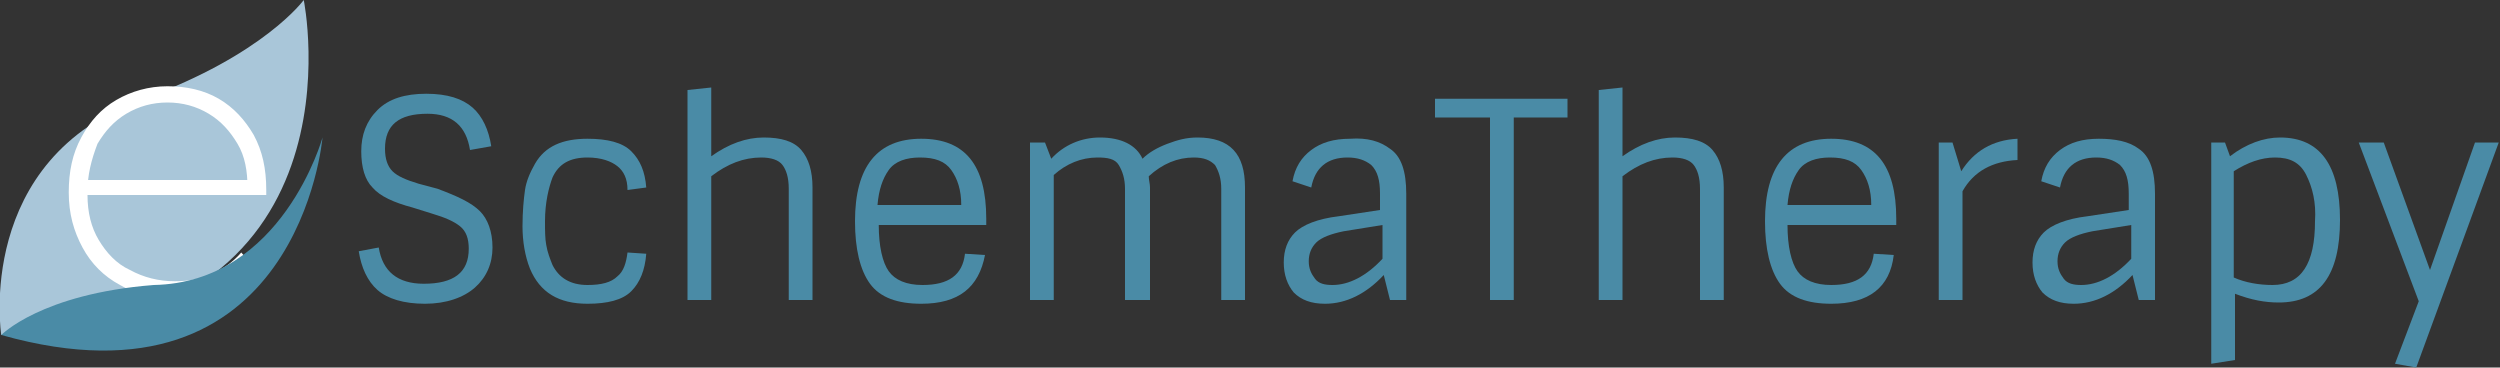 <?xml version="1.0" encoding="utf-8"?>
<!-- Generator: Adobe Illustrator 26.5.0, SVG Export Plug-In . SVG Version: 6.00 Build 0)  -->
<svg version="1.1" id="Layer_1" xmlns="http://www.w3.org/2000/svg" xmlns:xlink="http://www.w3.org/1999/xlink" x="0px" y="0px"
	 viewBox="0 0 200 29.4" style="enable-background:new 0 0 200 29.4;" xml:space="preserve">
<rect x="0" y="0" width="200" height="29.4" fill="#333333" stroke="none"/>
<style type="text/css">
	.st0{fill:#4A8BA6;}
	.st1{fill:#A9C6D9;}
	.st2{fill:#FFFFFF;}
</style>
<g>
	<g>
		<g>
			<path class="st0" d="M38.4,16.9c0.6,0.6,1,1.6,1,2.9s-0.5,2.4-1.4,3.2c-0.9,0.8-2.3,1.3-4,1.3c-1.7,0-3-0.4-3.8-1.1
				c-0.8-0.7-1.3-1.8-1.5-3.1l1.6-0.3c0.3,1.9,1.5,2.9,3.6,2.9c2.4,0,3.6-0.9,3.6-2.8c0-0.8-0.2-1.4-0.7-1.8s-1.2-0.7-2.2-1L33,16.6
				c-1.5-0.4-2.6-0.9-3.2-1.6c-0.6-0.6-0.9-1.6-0.9-2.9c0-1.3,0.4-2.4,1.3-3.3c0.9-0.9,2.2-1.3,3.9-1.3c1.7,0,2.9,0.4,3.7,1.1
				c0.8,0.7,1.3,1.8,1.5,3.1L37.6,12c-0.3-1.9-1.4-2.9-3.4-2.9c-2.3,0-3.4,0.9-3.4,2.8c0,0.8,0.2,1.4,0.6,1.8c0.4,0.4,1.1,0.7,2.1,1
				l1.5,0.4C36.6,15.7,37.7,16.2,38.4,16.9z"/>
			<path class="st0" d="M43.6,17.7c0,0.7,0,1.4,0.1,1.9c0.1,0.6,0.3,1.1,0.5,1.6c0.5,1,1.4,1.6,2.8,1.6c1.1,0,1.9-0.2,2.4-0.7
				c0.5-0.4,0.7-1.1,0.8-1.9l1.5,0.1c-0.1,1.3-0.5,2.3-1.2,3s-1.9,1-3.5,1c-2.3,0-3.8-0.9-4.6-2.8c-0.4-1-0.6-2.2-0.6-3.4
				s0.1-2.2,0.2-2.9c0.1-0.7,0.4-1.4,0.8-2.1c0.8-1.4,2.2-2,4.2-2c1.6,0,2.8,0.3,3.5,1c0.7,0.7,1.1,1.6,1.2,2.9l-1.5,0.2
				c0-0.9-0.3-1.5-0.8-1.9c-0.5-0.4-1.3-0.7-2.4-0.7c-1.4,0-2.3,0.5-2.8,1.6C43.9,15,43.6,16.2,43.6,17.7z"/>
			<path class="st0" d="M56.9,12.5c1.4-1,2.8-1.5,4.2-1.5s2.4,0.3,3,1c0.6,0.7,0.9,1.7,0.9,3v9h-1.9v-8.9c0-0.9-0.2-1.5-0.5-1.9
				c-0.3-0.4-0.9-0.6-1.7-0.6c-1.4,0-2.7,0.5-4,1.5V24H55V7.2L56.9,7V12.5z"/>
			<path class="st0" d="M73.7,24.3c-1.9,0-3.3-0.5-4.1-1.6c-0.8-1.1-1.2-2.8-1.2-5c0-4.4,1.8-6.6,5.3-6.6c3.5,0,5.2,2.1,5.2,6.4v0.5
				h-8.6c0,1.7,0.3,3,0.8,3.7s1.4,1.1,2.7,1.1c2.1,0,3.2-0.8,3.4-2.5l1.6,0.1C78.3,23,76.7,24.3,73.7,24.3z M76.1,13.6
				c-0.5-0.7-1.3-1-2.5-1c-1.1,0-2,0.3-2.5,1c-0.5,0.7-0.8,1.6-0.9,2.8h6.7C76.9,15.2,76.6,14.3,76.1,13.6z"/>
			<path class="st0" d="M88,11c1.7,0,2.9,0.6,3.4,1.7c0.5-0.5,1.2-0.9,2-1.2c0.8-0.3,1.5-0.5,2.4-0.5c2.6,0,3.8,1.3,3.8,4v9h-1.9
				v-8.9c0-0.8-0.2-1.4-0.5-1.9c-0.4-0.4-0.9-0.6-1.7-0.6c-1.3,0-2.5,0.5-3.6,1.5c0,0.3,0.1,0.6,0.1,0.9v9H90v-8.9
				c0-0.8-0.2-1.4-0.5-1.9s-0.9-0.6-1.7-0.6c-1.3,0-2.5,0.5-3.5,1.4v10h-1.9V11.4h1.2l0.5,1.3C85.1,11.6,86.5,11,88,11z"/>
			<path class="st0" d="M111.2,11.9c0.9,0.6,1.3,1.8,1.3,3.6V24h-1.3l-0.5-2c-1.4,1.5-3,2.3-4.7,2.3c-1.1,0-1.9-0.3-2.5-0.9
				c-0.5-0.6-0.8-1.4-0.8-2.4c0-1,0.3-1.8,0.9-2.4c0.6-0.6,1.8-1.1,3.5-1.3l3.3-0.5v-1.3c0-1.1-0.2-1.8-0.7-2.3
				c-0.5-0.4-1.1-0.6-1.9-0.6c-1.6,0-2.6,0.8-2.9,2.4l-1.5-0.5c0.2-1.1,0.7-1.9,1.5-2.5c0.8-0.6,1.8-0.9,3.1-0.9
				C109.4,11,110.4,11.3,111.2,11.9z M106.6,22.8c1.3,0,2.7-0.7,4-2.1V18l-3.1,0.5c-1,0.2-1.8,0.5-2.2,0.9c-0.4,0.4-0.6,0.9-0.6,1.5
				c0,0.6,0.2,1,0.5,1.4C105.5,22.7,106,22.8,106.6,22.8z"/>
			<path class="st0" d="M114.8,9.4V7.9h10.6v1.5h-4.3V24h-1.9V9.4H114.8z"/>
			<path class="st0" d="M129.8,12.5c1.4-1,2.8-1.5,4.2-1.5s2.4,0.3,3,1c0.6,0.7,0.9,1.7,0.9,3v9H136v-8.9c0-0.9-0.2-1.5-0.5-1.9
				s-0.9-0.6-1.7-0.6c-1.4,0-2.7,0.5-4,1.5V24h-1.9V7.2l1.9-0.2V12.5z"/>
			<path class="st0" d="M146.5,24.3c-1.9,0-3.3-0.5-4.1-1.6c-0.8-1.1-1.2-2.8-1.2-5c0-4.4,1.8-6.6,5.3-6.6c3.5,0,5.2,2.1,5.2,6.4
				v0.5H143c0,1.7,0.3,3,0.8,3.7s1.4,1.1,2.7,1.1c2.1,0,3.2-0.8,3.4-2.5l1.6,0.1C151.2,23,149.5,24.3,146.5,24.3z M148.9,13.6
				c-0.5-0.7-1.3-1-2.5-1c-1.1,0-2,0.3-2.5,1c-0.5,0.7-0.8,1.6-0.9,2.8h6.7C149.7,15.2,149.4,14.3,148.9,13.6z"/>
			<path class="st0" d="M157,24h-1.9V11.4h1.1l0.7,2.3c1-1.6,2.5-2.5,4.5-2.6v1.7c-2,0.1-3.5,0.9-4.4,2.5V24z"/>
			<path class="st0" d="M171.1,11.9c0.9,0.6,1.3,1.8,1.3,3.6V24h-1.3l-0.5-2c-1.4,1.5-3,2.3-4.7,2.3c-1.1,0-1.9-0.3-2.5-0.9
				c-0.5-0.6-0.8-1.4-0.8-2.4c0-1,0.3-1.8,0.9-2.4c0.6-0.6,1.8-1.1,3.5-1.3l3.3-0.5v-1.3c0-1.1-0.2-1.8-0.7-2.3
				c-0.5-0.4-1.1-0.6-1.9-0.6c-1.6,0-2.6,0.8-2.9,2.4l-1.5-0.5c0.2-1.1,0.7-1.9,1.5-2.5c0.8-0.6,1.8-0.9,3.1-0.9
				S170.3,11.3,171.1,11.9z M166.5,22.8c1.3,0,2.7-0.7,4-2.1V18l-3.1,0.5c-1,0.2-1.8,0.5-2.2,0.9c-0.4,0.4-0.6,0.9-0.6,1.5
				c0,0.6,0.2,1,0.5,1.4C165.4,22.7,165.9,22.8,166.5,22.8z"/>
			<path class="st0" d="M182.4,11c3.2,0,4.8,2.2,4.8,6.6s-1.6,6.6-4.9,6.6c-1.1,0-2.2-0.2-3.5-0.7v5.3l-1.9,0.3V11.4h1.1l0.4,1.1
				C179.7,11.5,181.1,11,182.4,11z M184.5,14c-0.5-1-1.3-1.4-2.5-1.4c-1.1,0-2.2,0.4-3.3,1.1v8.5c0.9,0.4,2,0.6,3.1,0.6
				c2.3,0,3.4-1.7,3.4-5.1C185.3,16.2,185,15,184.5,14z"/>
			<path class="st0" d="M193.3,29.4l-1.7-0.3l1.9-5l-4.8-12.7h2l3.7,10.2l3.6-10.2h1.9L193.3,29.4z"/>
		</g>
	</g>
	<g>
		<path class="st1" d="M24.3,0c0,0,5.4,26.4-24.2,26.8c0,0-2.2-14.1,11.4-18.9C21.1,4.4,24.3,0,24.3,0z"/>
		<g>
			<path class="st2" d="M14,23.9c-1.7,0-3.2-0.4-4.4-1.1c-1.3-0.7-2.3-1.7-3-3c-0.7-1.3-1.1-2.7-1.1-4.4c0-1.7,0.3-3.1,1-4.4
				c0.7-1.3,1.6-2.3,2.8-3c1.2-0.7,2.6-1.1,4.1-1.1c1.5,0,2.9,0.3,4.1,1c1.2,0.7,2.1,1.7,2.8,2.9c0.7,1.3,1,2.7,1,4.4
				c0,0.1,0,0.1,0,0.2c0,0.1,0,0.2,0,0.2H6.6v-1.2h13.8l-0.6,0.6c0-1.3-0.2-2.5-0.8-3.5c-0.6-1-1.3-1.8-2.3-2.4
				c-1-0.6-2.1-0.9-3.3-0.9c-1.2,0-2.3,0.3-3.3,0.9c-1,0.6-1.7,1.4-2.3,2.4C7.3,12.8,7,14,7,15.3v0.3c0,1.4,0.3,2.6,0.9,3.6
				s1.4,1.9,2.5,2.4c1.1,0.6,2.3,0.9,3.6,0.9c1.1,0,2.1-0.2,3-0.6c0.9-0.4,1.7-1,2.3-1.7l0.9,1c-0.7,0.9-1.6,1.6-2.7,2
				C16.5,23.7,15.3,23.9,14,23.9z"/>
		</g>
		<path class="st0" d="M25.8,11c0,0-1.9,22.5-25.7,15.8c0,0,3.2-3.3,12.2-4C22.6,22.6,25.8,11,25.8,11z"/>
	</g>
</g>
</svg>
